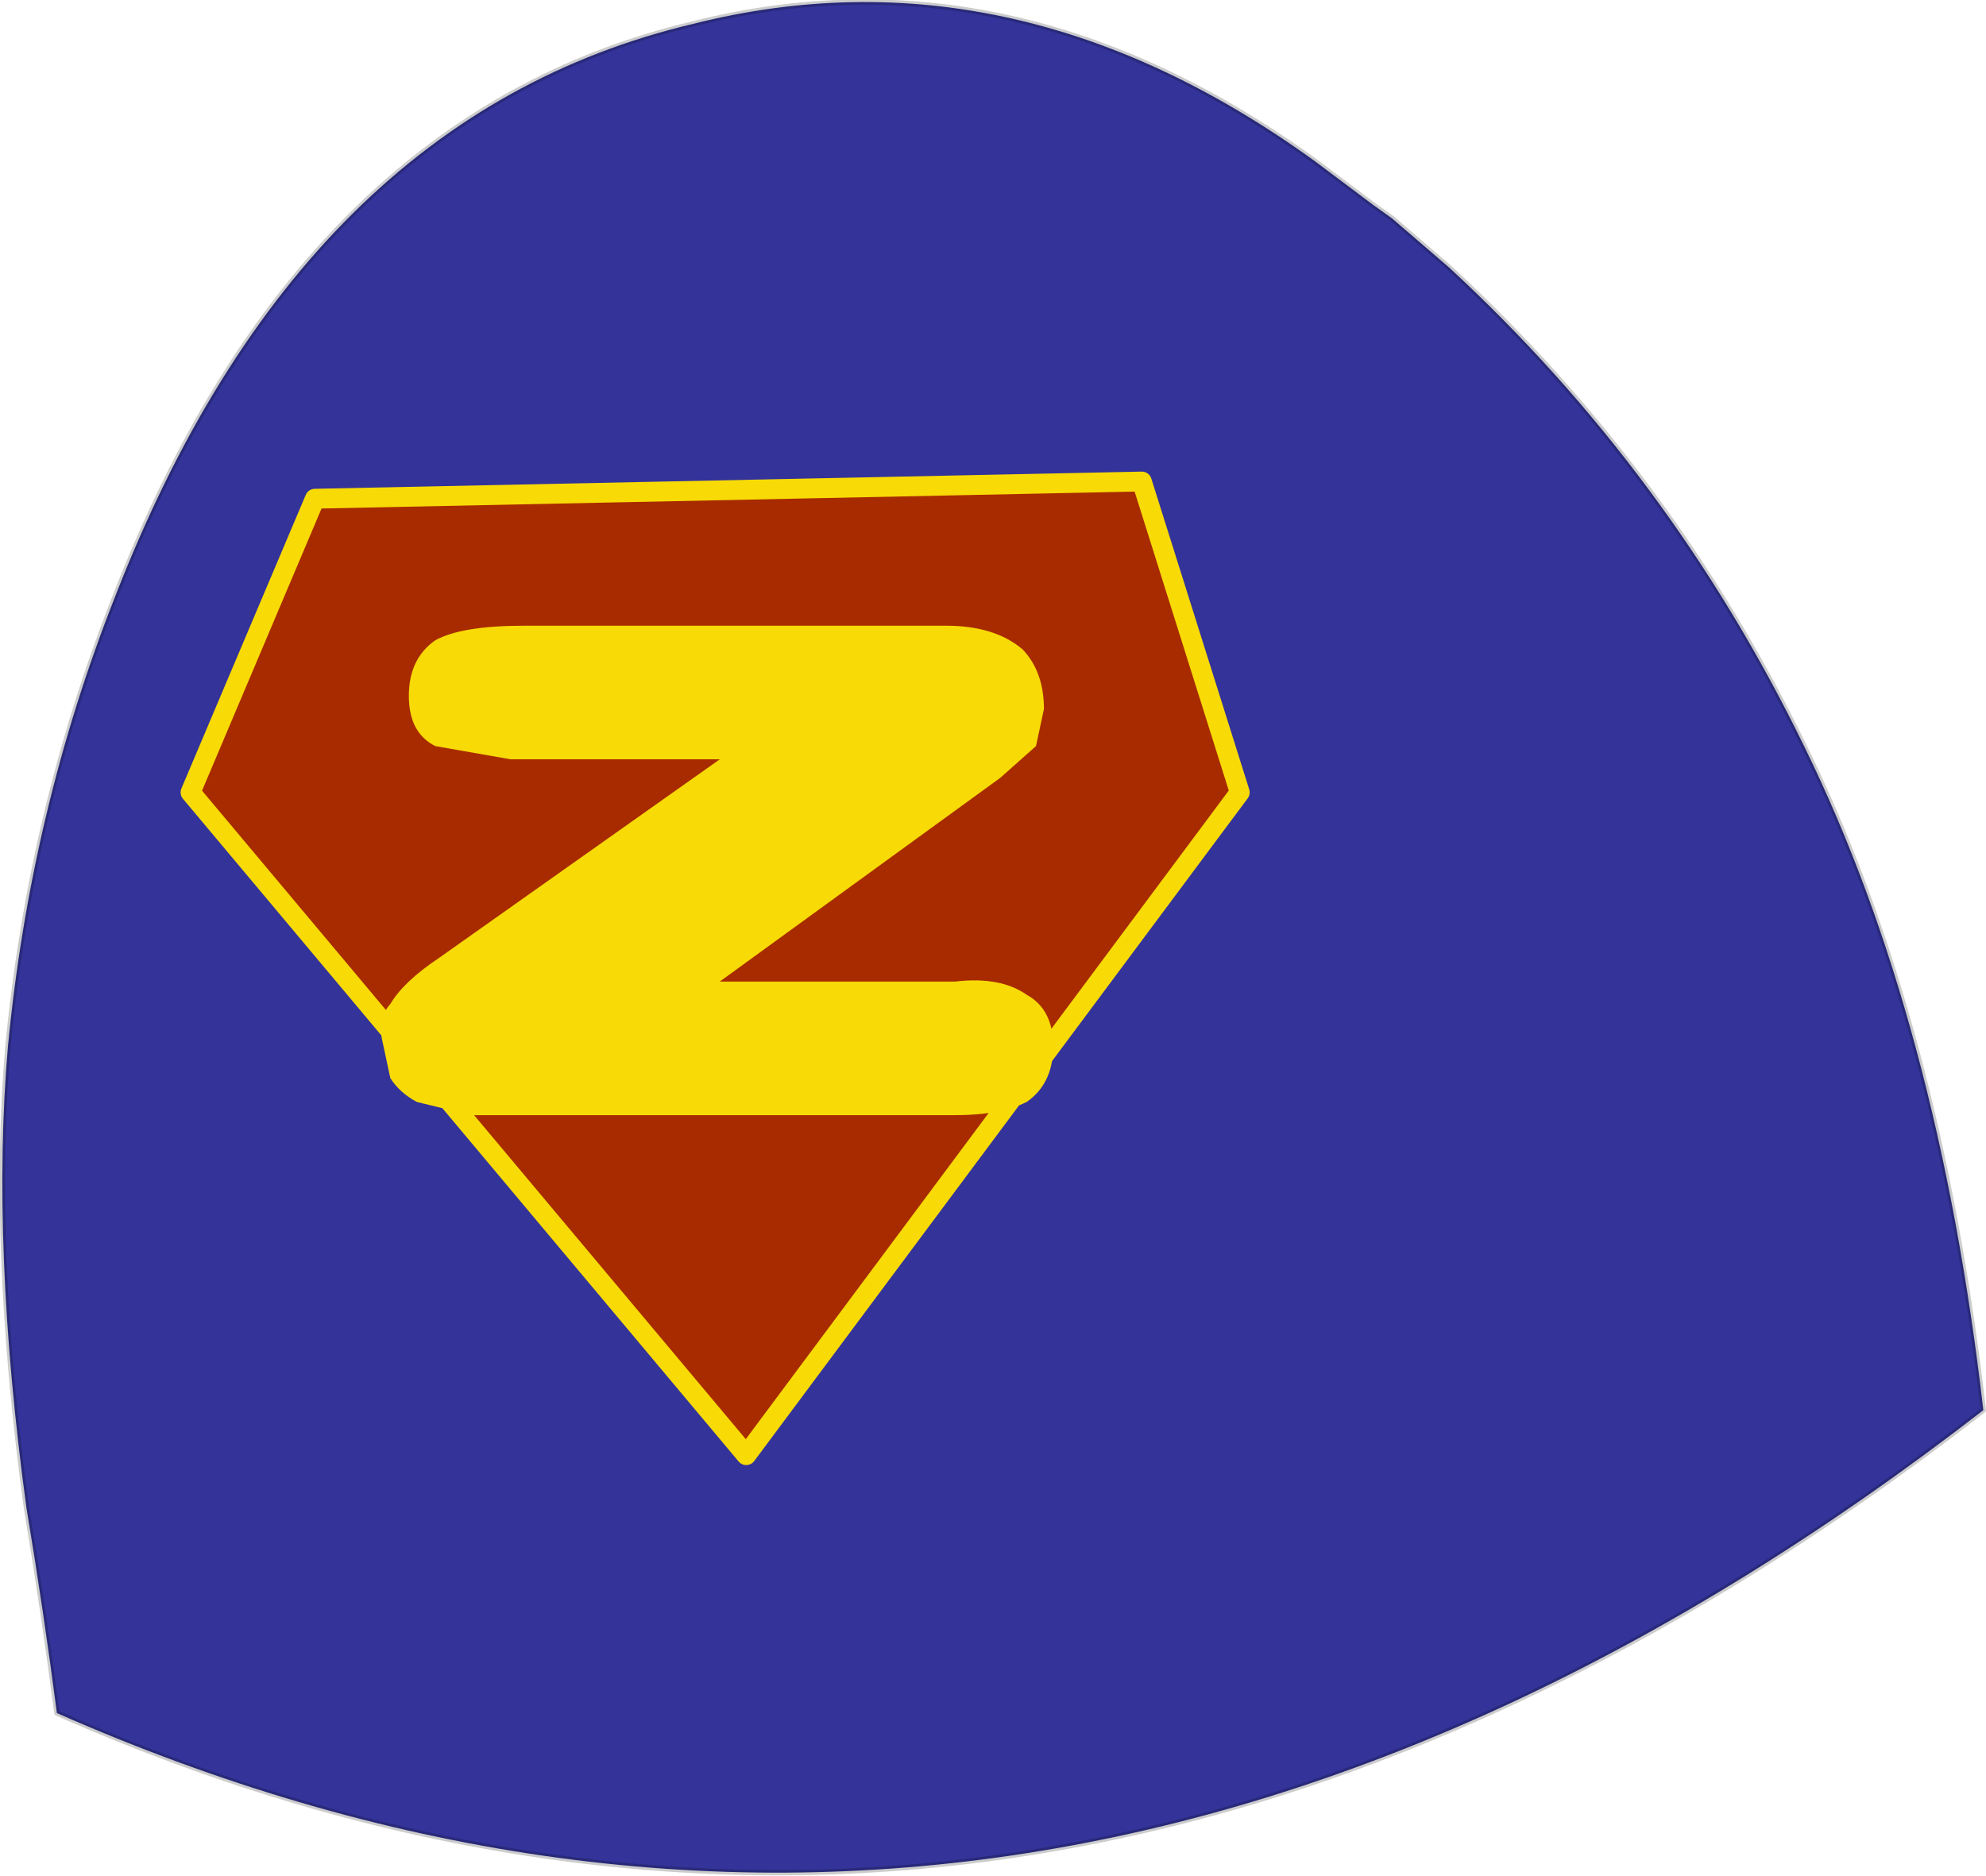 <?xml version="1.0" encoding="UTF-8" standalone="no"?>
<svg xmlns:ffdec="https://www.free-decompiler.com/flash" xmlns:xlink="http://www.w3.org/1999/xlink" ffdec:objectType="shape" height="70.9px" width="75.05px" xmlns="http://www.w3.org/2000/svg">
  <g transform="matrix(1.0, 0.0, 0.0, 1.0, 36.6, 46.65)">
    <path d="M31.6 -18.4 Q36.65 -8.1 38.35 6.65 2.55 34.4 -34.45 18.1 -34.95 14.25 -35.6 10.35 -36.95 0.45 -36.3 -7.1 -35.45 -16.0 -32.25 -24.1 -25.2 -42.25 -10.4 -45.75 1.7 -48.8 13.1 -40.55 L15.3 -38.9 16.0 -38.4 18.15 -36.55 Q26.55 -28.8 31.6 -18.4" fill="#333399" fill-rule="evenodd" stroke="none"/>
    <path d="M31.6 -18.4 Q36.65 -8.1 38.35 6.65 2.55 34.4 -34.45 18.1 -34.95 14.25 -35.6 10.35 -36.95 0.45 -36.3 -7.1 -35.45 -16.0 -32.25 -24.1 -25.2 -42.25 -10.4 -45.75 1.7 -48.8 13.1 -40.55 L15.3 -38.9 16.0 -38.4 18.15 -36.55 Q26.55 -28.8 31.6 -18.4 Z" fill="none" stroke="#000000" stroke-linecap="round" stroke-linejoin="round" stroke-opacity="0.2" stroke-width="0.2"/>
    <path d="M6.55 -28.45 L10.25 -16.7 -8.4 8.35 -29.4 -16.7 -24.7 -27.8 6.55 -28.45" fill="#a82b00" fill-rule="evenodd" stroke="none"/>
    <path d="M6.55 -28.45 L-24.7 -27.8 -29.4 -16.7 -8.4 8.35 10.25 -16.7 6.55 -28.45 Z" fill="none" stroke="#f8da07" stroke-linecap="round" stroke-linejoin="round" stroke-width="0.75"/>
    <path d="M2.05 -22.1 Q2.85 -21.25 2.85 -19.85 L2.55 -18.45 1.2 -17.25 -9.4 -9.55 -0.5 -9.55 Q1.2 -9.75 2.2 -9.05 3.2 -8.5 3.2 -7.1 3.2 -5.7 2.2 -5.0 1.2 -4.5 -0.5 -4.5 L-18.8 -4.5 -20.85 -5.0 Q-21.5 -5.35 -21.85 -5.9 L-22.15 -7.3 Q-22.35 -8.15 -21.85 -8.7 -21.35 -9.55 -20.0 -10.45 L-9.4 -17.95 -17.3 -17.95 -20.15 -18.45 Q-21.15 -18.95 -21.15 -20.35 -21.15 -21.75 -20.15 -22.45 -19.15 -23.0 -16.8 -23.0 L-0.85 -23.0 Q1.0 -23.0 2.05 -22.1" fill="#f8da07" fill-rule="evenodd" stroke="none"/>
  </g>
</svg>
